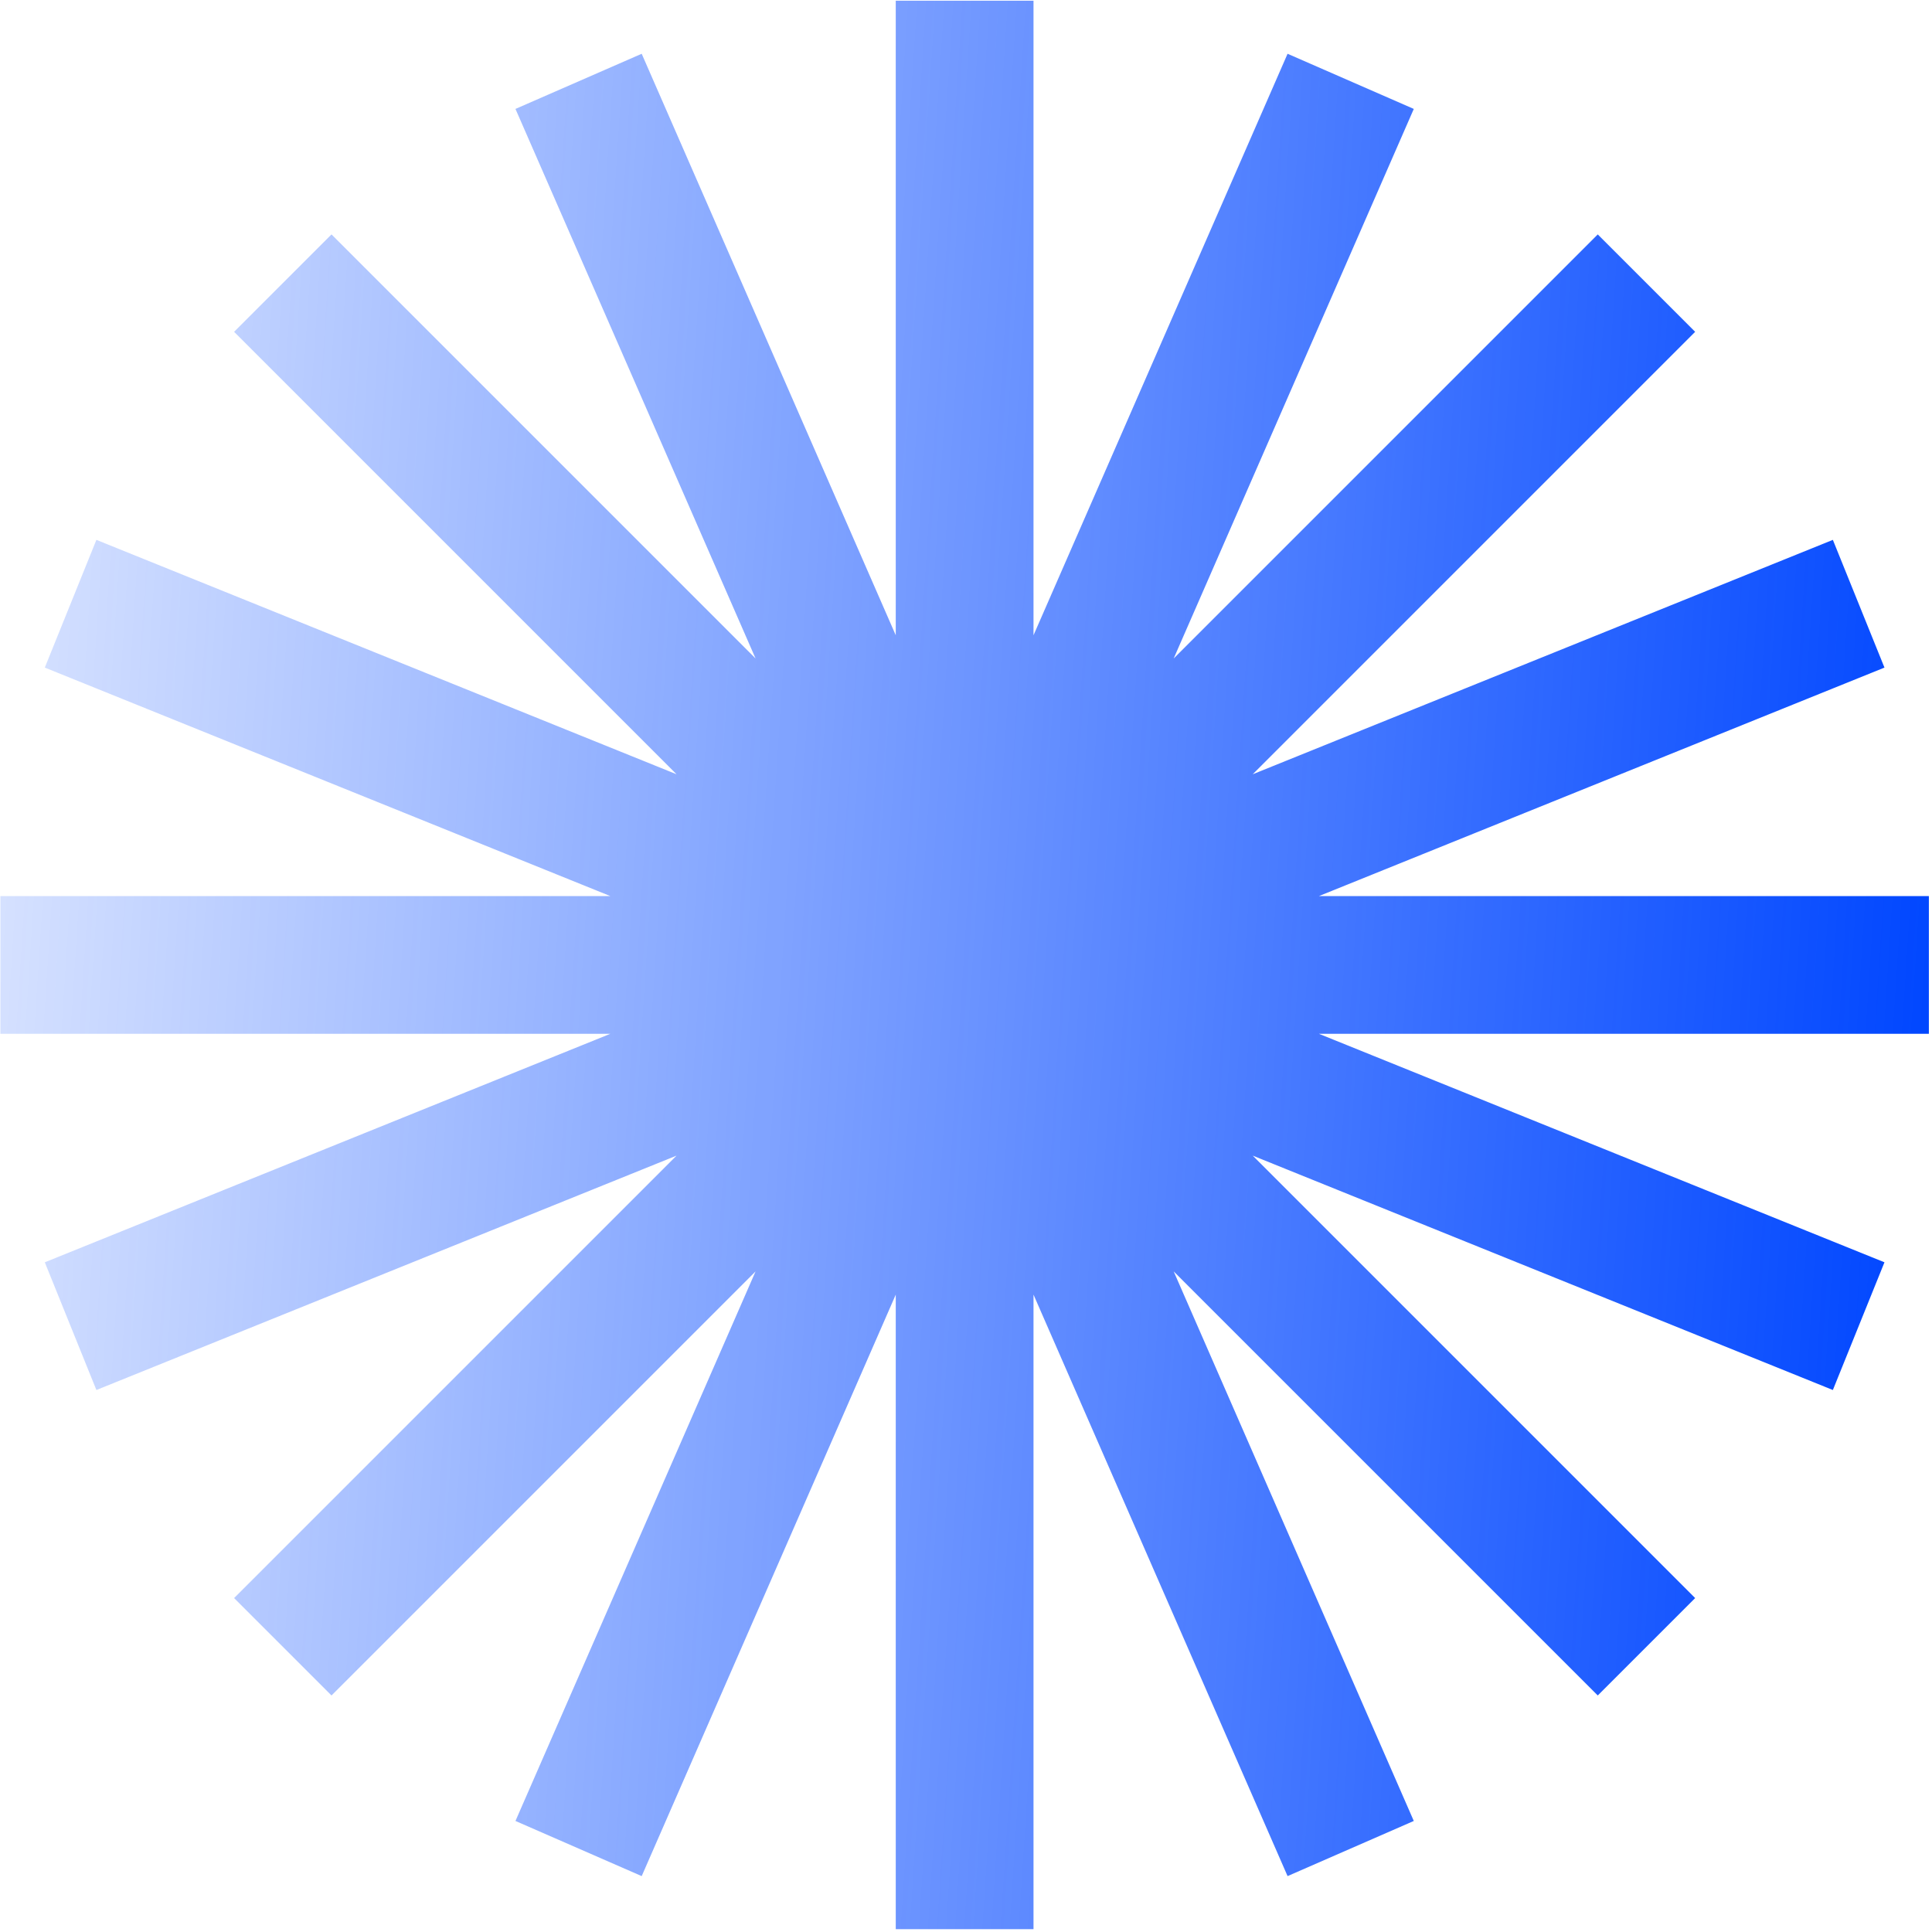<svg width="416" height="416" viewBox="0 0 416 416" fill="none" xmlns="http://www.w3.org/2000/svg">
<path fill-rule="evenodd" clip-rule="evenodd" d="M415.327 222.602L415.327 192.942L284 192.942L405.765 143.746L394.654 116.245L269.734 166.716L365.003 71.447L344.03 50.474L252.719 141.785L304.419 23.453L277.24 11.578L222.535 136.787L222.535 0.15L192.875 0.15L192.875 136.787L138.17 11.578L110.99 23.453L162.69 141.785L71.38 50.474L50.408 71.447L145.676 166.716L20.756 116.245L9.646 143.746L131.41 192.942L0.083 192.942L0.083 222.602L131.41 222.602L9.646 271.799L20.756 299.298L145.676 248.829L50.408 344.097L71.38 365.069L162.69 273.759L110.99 392.091L138.17 403.965L192.875 278.758L192.875 415.394L222.535 415.394L222.535 278.756L277.24 403.965L304.419 392.091L252.719 273.759L344.03 365.069L365.003 344.097L269.735 248.829L394.654 299.298L405.765 271.799L284 222.602L415.327 222.602Z" fill="url(#paint0_linear_56_200)"/>
<defs>
<linearGradient id="paint0_linear_56_200" x1="415.327" y1="207.772" x2="-80.376" y2="175.563" gradientUnits="userSpaceOnUse">
<stop stop-color="#0147FF"/>
<stop offset="1" stop-color="#0147FF" stop-opacity="0"/>
</linearGradient>
</defs>
</svg>
